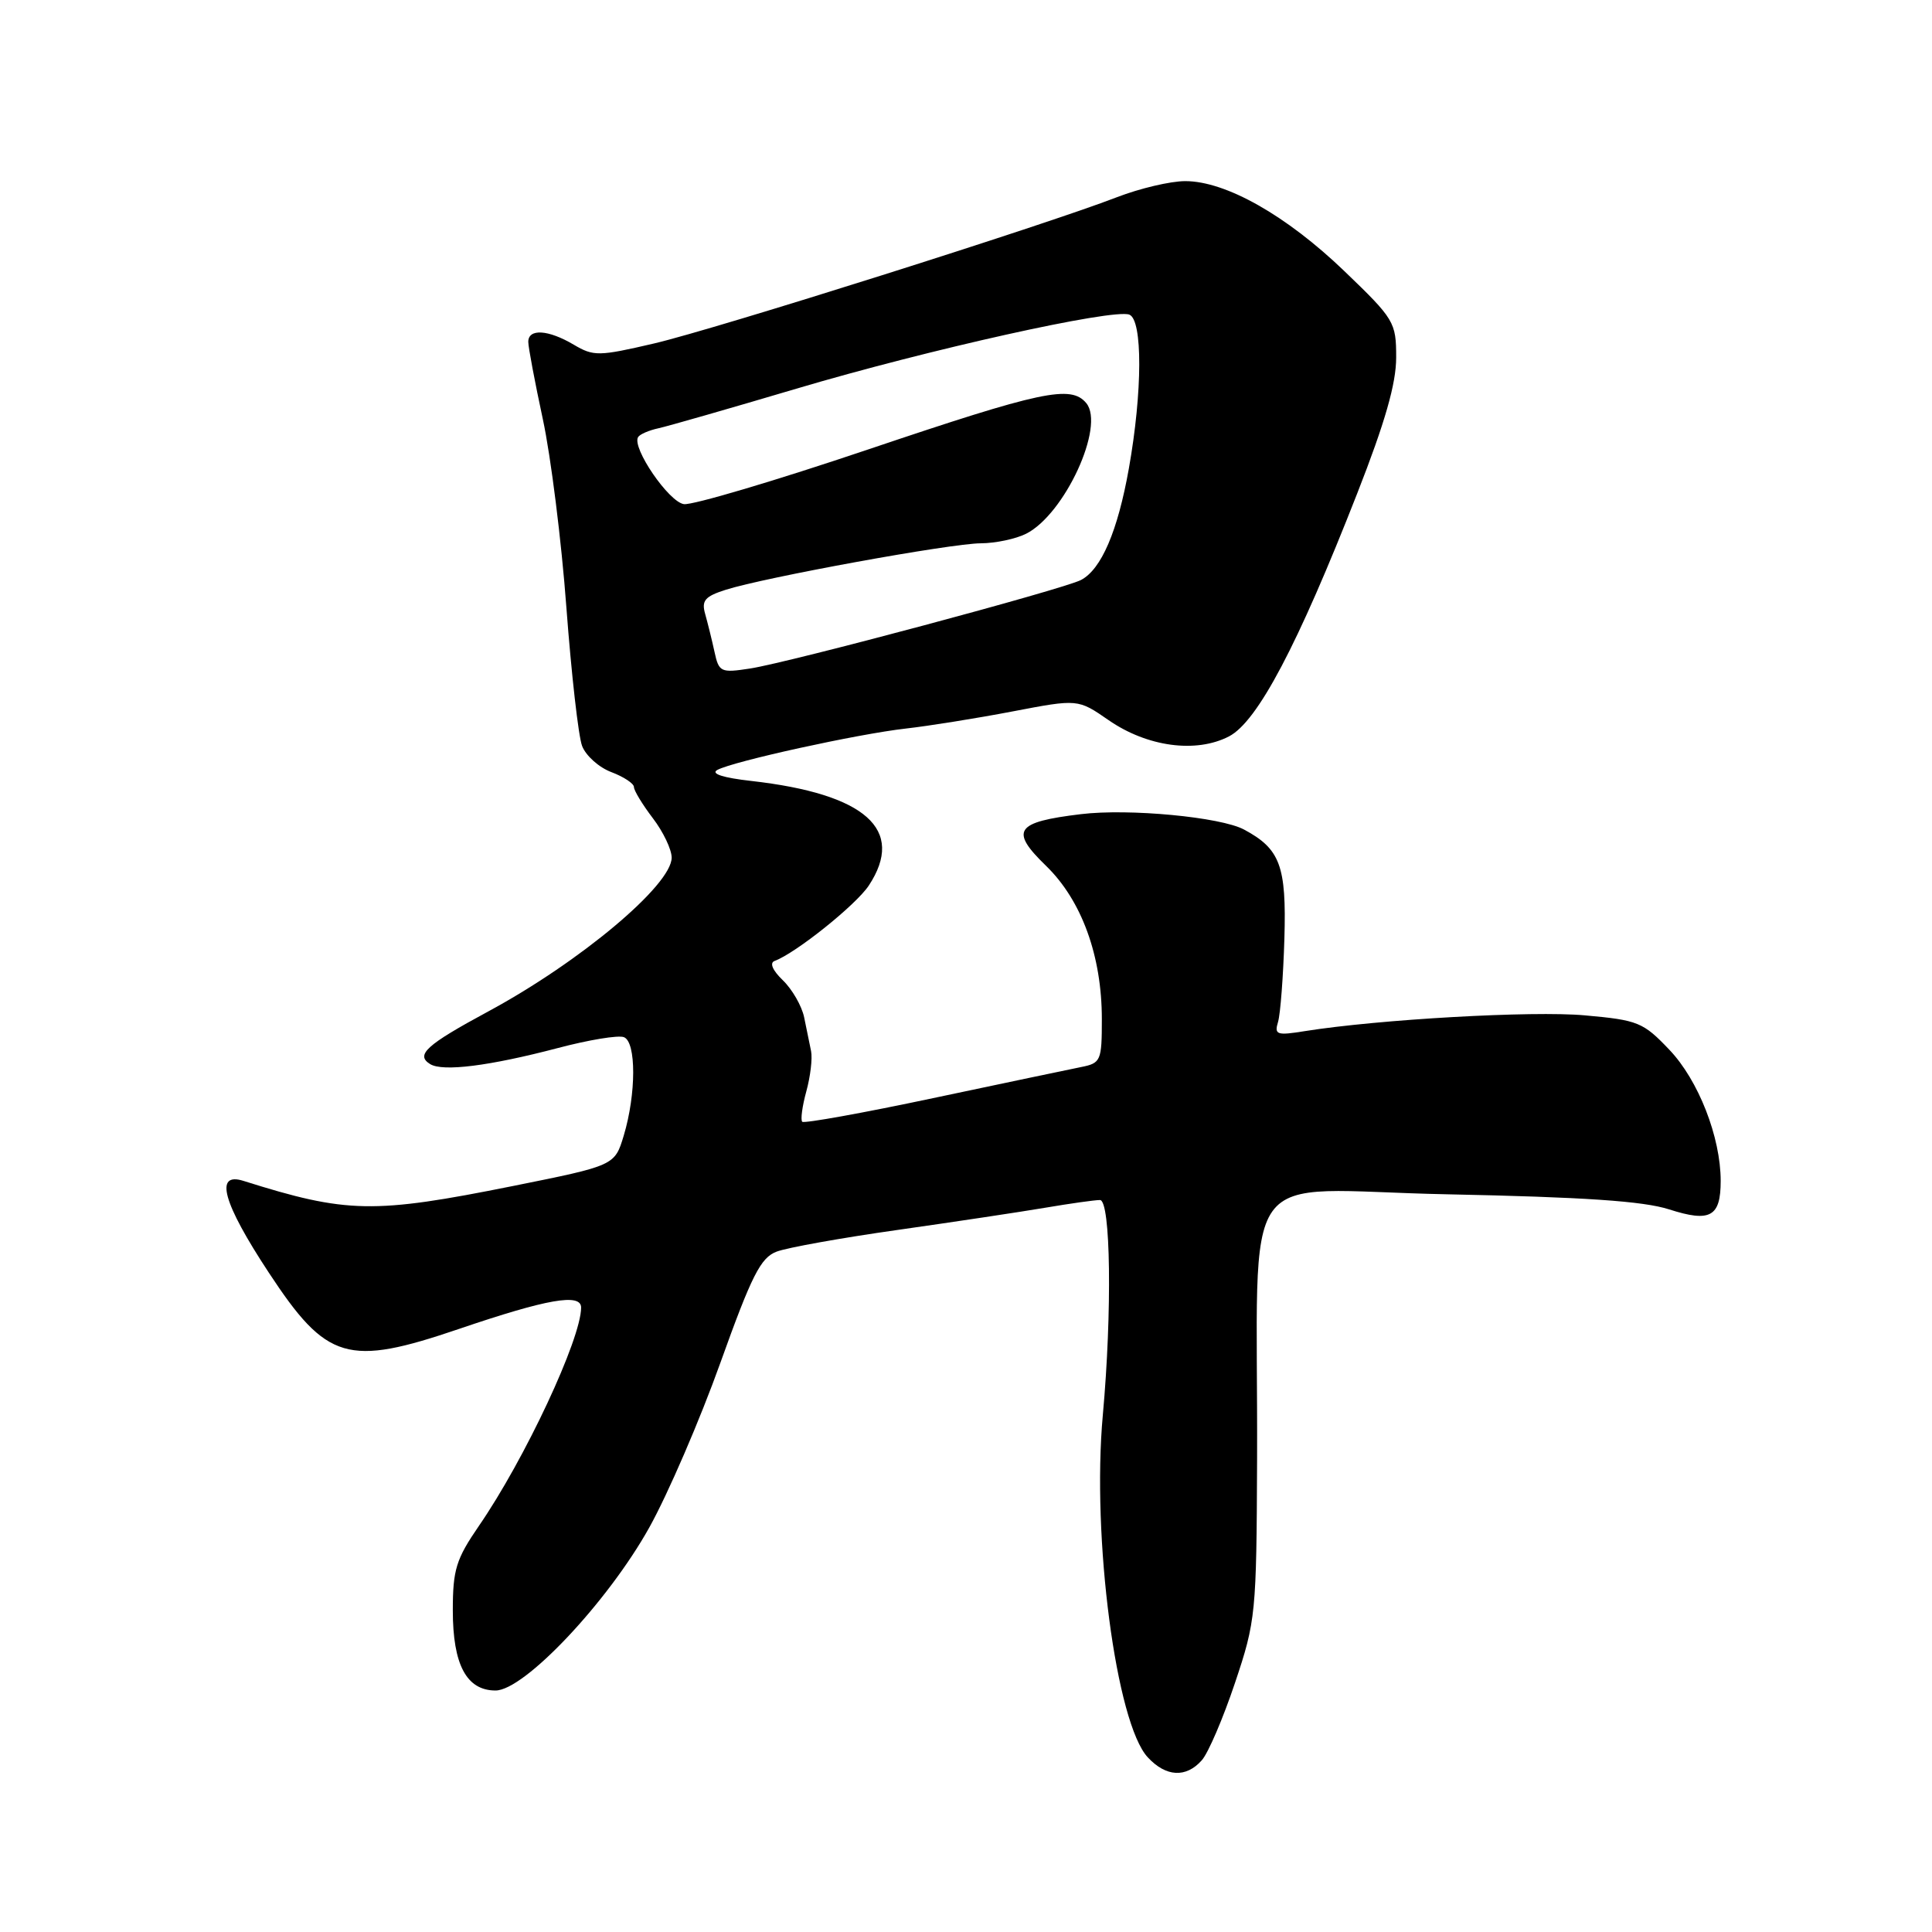 <?xml version="1.0" encoding="UTF-8" standalone="no"?>
<!DOCTYPE svg PUBLIC "-//W3C//DTD SVG 1.1//EN" "http://www.w3.org/Graphics/SVG/1.1/DTD/svg11.dtd" >
<svg xmlns="http://www.w3.org/2000/svg" xmlns:xlink="http://www.w3.org/1999/xlink" version="1.1" viewBox="0 0 256 256">
 <g >
 <path fill="currentColor"
d=" M 159.24 233.25 C 160.10 232.29 162.07 227.68 163.64 223.00 C 166.40 214.78 166.49 213.82 166.57 193.50 C 166.72 153.08 163.43 157.69 191.75 158.25 C 209.89 158.62 217.75 159.15 221.17 160.25 C 226.61 162.00 228.00 161.24 228.00 156.48 C 228.00 150.68 225.05 143.14 221.21 139.11 C 217.73 135.45 217.05 135.17 210.00 134.54 C 203.10 133.91 182.69 135.07 172.89 136.63 C 169.17 137.23 168.83 137.11 169.35 135.40 C 169.66 134.35 170.04 129.37 170.19 124.33 C 170.47 114.74 169.63 112.48 164.84 109.92 C 161.75 108.26 149.57 107.11 143.23 107.88 C 134.51 108.93 133.77 110.04 138.62 114.74 C 143.33 119.32 146.00 126.66 146.00 135.04 C 146.00 140.57 145.87 140.87 143.25 141.39 C 141.74 141.69 132.91 143.55 123.63 145.51 C 114.35 147.48 106.55 148.88 106.30 148.64 C 106.06 148.39 106.30 146.58 106.84 144.62 C 107.38 142.65 107.67 140.25 107.47 139.27 C 107.28 138.30 106.86 136.27 106.55 134.78 C 106.23 133.28 104.97 131.09 103.74 129.90 C 102.37 128.58 101.94 127.59 102.64 127.33 C 105.45 126.29 113.42 119.91 115.12 117.34 C 120.01 109.92 114.71 105.20 99.55 103.48 C 95.80 103.06 94.13 102.52 95.05 102.02 C 97.18 100.87 113.64 97.26 120.00 96.54 C 123.03 96.20 129.40 95.18 134.16 94.27 C 142.83 92.61 142.83 92.61 146.89 95.42 C 152.00 98.96 158.47 99.84 162.84 97.58 C 166.62 95.63 171.96 85.51 179.85 65.35 C 183.53 55.96 185.00 50.83 185.00 47.37 C 185.00 42.69 184.77 42.30 178.12 35.91 C 170.45 28.54 162.42 24.00 157.05 24.00 C 155.10 24.00 151.03 24.96 148.00 26.13 C 138.53 29.80 94.87 43.59 86.67 45.51 C 79.33 47.22 78.66 47.23 76.02 45.67 C 72.64 43.67 70.00 43.51 70.00 45.30 C 70.00 46.01 70.87 50.62 71.93 55.55 C 72.99 60.47 74.40 71.70 75.05 80.50 C 75.71 89.30 76.64 97.55 77.13 98.84 C 77.62 100.13 79.36 101.69 81.01 102.31 C 82.65 102.93 84.00 103.82 84.00 104.29 C 84.00 104.75 85.13 106.61 86.50 108.41 C 87.88 110.21 89.00 112.57 89.00 113.64 C 89.00 117.28 76.86 127.46 64.68 134.03 C 56.47 138.46 55.02 139.78 57.00 141.00 C 58.67 142.03 64.86 141.25 73.92 138.87 C 78.00 137.79 81.93 137.14 82.67 137.43 C 84.32 138.06 84.31 144.95 82.65 150.47 C 81.45 154.44 81.45 154.44 67.98 157.15 C 49.49 160.86 45.98 160.80 32.25 156.47 C 28.38 155.26 29.52 159.37 35.61 168.62 C 43.30 180.31 46.05 181.12 60.88 176.07 C 72.52 172.11 77.00 171.33 77.00 173.26 C 77.00 177.41 69.54 193.36 63.45 202.20 C 60.43 206.60 60.00 207.99 60.00 213.39 C 60.00 220.58 61.82 224.00 65.66 224.00 C 69.47 224.00 80.52 212.29 86.03 202.41 C 88.51 197.96 92.75 188.13 95.46 180.56 C 99.60 169.00 100.79 166.65 102.90 165.85 C 104.29 165.32 111.52 164.02 118.96 162.97 C 126.41 161.91 135.20 160.59 138.50 160.03 C 141.80 159.47 145.06 159.01 145.75 159.01 C 147.18 159.00 147.37 173.85 146.13 187.50 C 144.65 203.70 147.89 228.36 152.09 232.86 C 154.50 235.46 157.16 235.60 159.24 233.25 Z  M 94.67 86.35 C 94.33 84.78 93.77 82.54 93.44 81.36 C 92.93 79.58 93.40 79.03 96.16 78.15 C 101.34 76.50 126.02 72.00 129.97 71.99 C 131.91 71.98 134.61 71.41 135.97 70.72 C 141.08 68.14 146.45 56.46 143.94 53.42 C 141.90 50.97 138.06 51.79 115.05 59.55 C 102.75 63.70 91.75 66.96 90.62 66.80 C 88.61 66.51 83.69 59.31 84.55 57.92 C 84.78 57.54 85.99 57.02 87.24 56.75 C 88.48 56.48 96.70 54.12 105.50 51.51 C 123.04 46.30 147.49 40.87 149.64 41.69 C 151.42 42.38 151.39 51.91 149.58 62.08 C 148.10 70.39 145.93 75.44 143.24 76.85 C 140.94 78.06 104.64 87.77 99.40 88.58 C 95.49 89.18 95.26 89.07 94.67 86.35 Z "/>
</g>
</svg>